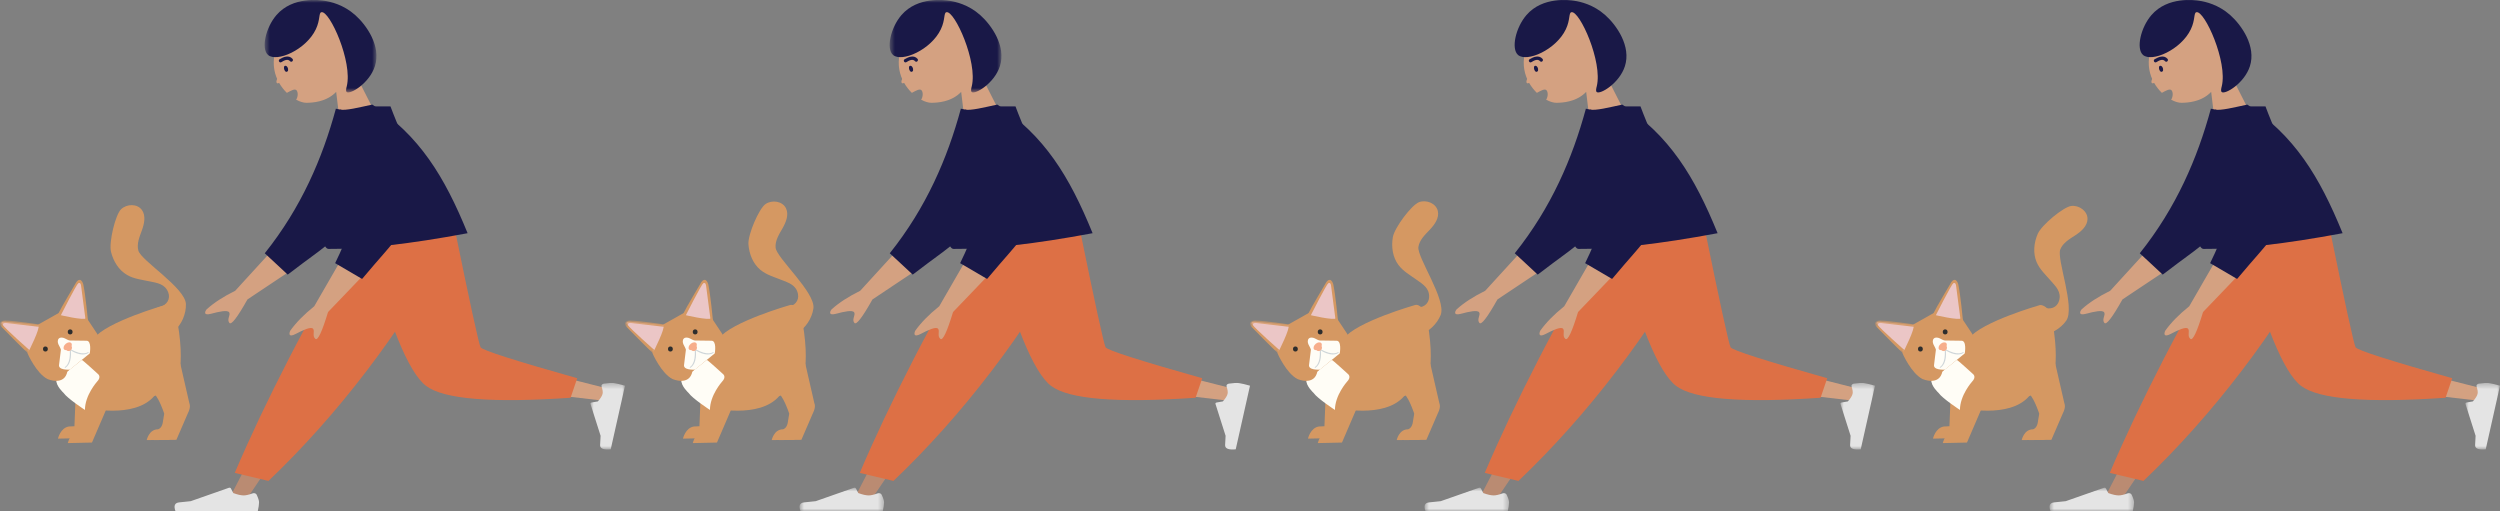 <?xml version="1.0" encoding="UTF-8"?>
<svg width="440px" height="90px" viewBox="0 0 440 90" version="1.1" xmlns="http://www.w3.org/2000/svg" xmlns:xlink="http://www.w3.org/1999/xlink">
    <rect x="0" y="0" width="440" height="90" fill="#808080" stroke="none"/>
    <!-- Generator: Sketch 52.6 (67491) - http://www.bohemiancoding.com/sketch -->
    <title>a1-walkcat</title>
    <desc>Created with Sketch.</desc>
    <defs>
        <polygon id="path-1" points="0.914 0.401 7 0.401 7 12.11 0.914 12.11"></polygon>
        <polygon id="path-3" points="0.578 0 20.258 0 20.258 16.27 0.578 16.27"></polygon>
        <polygon id="path-5" points="0 0.405 7.222 0.405 7.222 6.2 0 6.2"></polygon>
        <polygon id="path-7" points="0.721 0.832 15.594 0.832 15.594 5 0.721 5"></polygon>
        <polygon id="path-9" points="0.578 0 20.258 0 20.258 16.27 0.578 16.27"></polygon>
        <polygon id="path-11" points="0 0.405 7.222 0.405 7.222 6.2 0 6.2"></polygon>
        <polygon id="path-13" points="0.721 0.832 15.594 0.832 15.594 5 0.721 5"></polygon>
        <polygon id="path-15" points="0.915 0.401 7 0.401 7 12.11 0.915 12.11"></polygon>
        <polygon id="path-17" points="0 0.405 7.223 0.405 7.223 6.2 0 6.2"></polygon>
        <polygon id="path-19" points="0.721 0.832 15.594 0.832 15.594 5 0.721 5"></polygon>
        <polygon id="path-21" points="0.915 0.401 7 0.401 7 12.11 0.915 12.11"></polygon>
        <polygon id="path-23" points="0 0.405 7.223 0.405 7.223 6.2 0 6.2"></polygon>
    </defs>
    <g id="a1-walkcat" stroke="none" stroke-width="1" fill="none" fill-rule="evenodd">
        <g id="Group-72">
            <path d="M62.047,12.042 C63.051,9.912 63.478,7.52 62.679,5.184 C60.379,-1.549 52.488,3.057 49.608,6.346 C46.959,10.766 48.424,14.342 50.489,16.343 C51.328,15.886 51.92,15.551 52.213,15.92 C52.447,16.214 52.493,16.975 52.122,17.551 C52.787,17.907 53.425,18.097 53.929,18.092 C54.944,18.082 57.441,17.979 59.166,16.172 L60.323,25.739 L67.953,23.678 L62.047,12.042 Z" id="Fill-1" fill="#D4A181"></path>
            <polygon id="Fill-3" fill="#BA8B72" points="64.141 41.804 40.205 88.033 43.282 88.033 57.568 66.855 76.621 41.804"></polygon>
            <path d="M45.149,87.03 C45.031,86.827 44.727,86.738 44.469,86.831 C43.798,87.073 43.273,87.194 42.892,87.194 C42.423,87.194 41.814,87.056 41.064,86.781 L40.632,85.957 C40.631,85.955 40.63,85.954 40.629,85.952 C40.572,85.85 40.42,85.804 40.291,85.849 L33.568,88.207 C33.033,88.269 32.36,88.34 31.55,88.418 C30.741,88.496 30.524,89.023 30.899,90 L45.363,90 C45.516,89.302 45.593,88.771 45.593,88.408 C45.593,88.109 45.45,87.659 45.164,87.056 C45.159,87.048 45.155,87.039 45.149,87.03" id="Fill-5" fill="#E4E4E4"></path>
            <path d="M64.476,65.343 C69.871,58.285 74.975,50.44 79.79,41.804 L63.031,41.804 C58.7,48.63 54.648,55.714 50.874,63.053 C47.102,70.394 43.915,77.118 41.316,83.231 L47.249,84.642 C53.339,78.832 59.081,72.4 64.476,65.343" id="Fill-7" fill="#DD7045"></path>
            <path d="M65.34,41.804 C68.225,50.226 75.674,63.931 77.166,65.666 C78.16,66.823 87.897,68.45 106.373,70.545 L107.038,68.411 C91.544,64.503 83.688,62.433 83.469,62.201 C83.142,61.854 79.673,50.607 77.875,41.804 L65.34,41.804 Z" id="Fill-9" fill="#D4A181"></path>
            <path d="M84.582,61.12 C84.283,60.601 82.592,52.793 80.066,40.434 L64.365,41.805 C68.352,56.896 71.902,65.607 75.018,67.938 C78.133,70.268 86.601,70.958 100.421,70.005 L101.591,66.568 C90.55,63.455 84.88,61.639 84.582,61.12" id="Fill-11" fill="#DD7045"></path>
            <g id="Group-15" transform="translate(103, 67)">
                <mask id="mask-2" fill="white">
                    <use xlink:href="#path-1"></use>
                </mask>
                <g id="Clip-14"></g>
                <path d="M3.243,0.53 C2.969,0.586 2.805,0.806 2.877,1.021 C3.062,1.584 3.123,2.011 3.056,2.306 C2.975,2.67 2.697,3.117 2.222,3.65 L1.115,3.842 C1.113,3.842 1.111,3.843 1.108,3.843 C0.971,3.87 0.888,3.979 0.922,4.088 L2.706,9.703 C2.691,10.129 2.663,10.662 2.62,11.302 C2.577,11.943 3.199,12.203 4.488,12.081 C6.069,5.029 6.907,1.296 7,0.881 C6.153,0.639 5.502,0.488 5.047,0.425 C4.672,0.373 4.083,0.406 3.279,0.523 C3.266,0.525 3.255,0.527 3.243,0.53" id="Fill-13" fill="#E4E4E4" mask="url(#mask-2)"></path>
            </g>
            <path d="M50.886,47.809 L43.55,52.702 C41.776,55.865 40.717,57.242 40.375,56.833 C39.863,56.221 40.622,55.455 40.34,54.982 C40.058,54.51 38.563,54.841 37.157,55.218 C35.752,55.595 36.056,54.856 36.344,54.465 C37.645,53.287 39.327,52.191 41.392,51.179 L48.349,43.566 L50.886,47.809 Z" id="Fill-16" fill="#D4A181"></path>
            <path d="M46.599,44.577 C52.993,36.573 56.742,27.892 59.115,19.127 L61.989,19.782 C62.383,22.834 64.2,31.086 63.394,33.763 C60.992,41.738 58.377,42.341 50.639,48.331" id="Fill-18" fill="#191847"></path>
            <path d="M65.524,18.406 C63.144,18.911 60.871,19.501 59.803,19.284 C61.46,25.302 59.664,31.901 56.722,41.167 C56.534,41.762 57.061,43.803 57.824,43.81 C63.976,43.868 72.134,42.945 82.298,41.045 C78.183,30.946 73.795,23.866 65.524,18.406" id="Fill-20" fill="#191847"></path>
            <g id="Group-24" transform="translate(46, 0)">
                <mask id="mask-4" fill="white">
                    <use xlink:href="#path-3"></use>
                </mask>
                <g id="Clip-23"></g>
                <path d="M10.575,2.143 C12.022,1.846 16.098,10.906 15.027,15.197 C14.961,15.462 14.798,16.019 15.027,16.201 C15.628,16.674 19.002,14.661 19.974,11.682 C21.129,8.145 18.513,4.422 16.512,2.646 C14.436,0.803 12.167,0.294 11.07,0.135 C10.299,0.024 5.526,-0.67 2.661,2.646 C0.745,4.861 -0.078,8.588 1.177,9.674 C2.715,11.005 7.857,8.778 9.586,5.156 C10.404,3.441 10.058,2.249 10.575,2.143" id="Fill-22" fill="#191847" mask="url(#mask-4)"></path>
            </g>
            <path d="M63.857,48.531 L57.737,54.917 C56.678,58.394 55.938,59.971 55.517,59.648 C54.886,59.163 55.464,58.247 55.088,57.848 C54.712,57.449 53.324,58.1 52.032,58.777 C50.74,59.454 50.878,58.665 51.077,58.219 C52.095,56.784 53.505,55.345 55.305,53.904 L60.476,44.945 L63.857,48.531 Z" id="Fill-25" fill="#D4A181"></path>
            <path d="M58.984,46.315 C63.521,37.098 65.332,27.8 65.783,18.721 L68.727,18.73 C69.762,21.623 73.294,29.282 73.077,32.072 C72.43,40.386 70.006,41.548 63.727,49.094" id="Fill-27" fill="#191847"></path>
            <path d="M49.984,11.839 C49.966,12.094 50.021,12.299 50.174,12.506 C50.35,12.744 50.67,12.652 50.706,12.36 C50.73,12.159 50.69,12.014 50.598,11.838 C50.426,11.509 50.009,11.469 49.984,11.839" id="Fill-29" fill="#191847"></path>
            <path d="M49.587,13.344 C49.763,13.46 49.72,13.844 49.49,14.2 C49.261,14.557 48.933,14.752 48.757,14.636 C48.581,14.521 48.624,14.136 48.853,13.78 C49.082,13.422 49.41,13.227 49.587,13.344" id="Fill-31" fill="#D4A181"></path>
            <path d="M17.028,71.127 L14.457,77.106 L10.202,77.201 C10.202,77.201 10.623,75.303 12.119,75.065 L13.1,75.019 L13.288,70.32 C13.288,70.32 16.374,69.514 17.028,71.127" id="Fill-33" fill="#D59862"></path>
            <path d="M30.985,67.609 L32.037,71.003 C32.037,71.003 32.365,71.572 31.756,72.758 L29.746,77.408 L25.819,77.456 C25.819,77.456 26.216,75.557 27.805,75.557 C27.805,75.557 28.39,75.463 28.624,74.513 L28.905,72.805 C28.905,72.805 27.736,69.247 26.8,69.152 C26.8,69.152 29.045,66.067 30.985,67.609" id="Fill-35" fill="#D59862"></path>
            <path d="M29.015,53.695 C29.015,53.695 18.712,56.631 16.537,59.549 C16.537,59.549 15.906,59.762 15.556,59.62 L9.296,66.046 C9.296,66.046 11.698,70.795 15.204,71.792 C15.204,71.792 23.62,73.784 27.128,69.727 L30.704,68.09 C30.704,68.09 33.066,65.335 30.915,54.993 C30.915,54.993 29.646,52.841 29.015,53.695" id="Fill-37" fill="#D59862"></path>
            <path d="M31.738,64.027 L33.335,71.003 C33.335,71.003 33.662,71.572 33.054,72.758 L31.044,77.408 L27.116,77.456 C27.116,77.456 27.513,75.557 29.103,75.557 C29.103,75.557 29.688,75.463 29.922,74.513 L30.202,72.805 C30.202,72.805 29.033,69.247 28.098,69.152 C28.098,69.152 29.798,62.484 31.738,64.027" id="Fill-39" fill="#D59862"></path>
            <path d="M18.759,71.91 L16.187,77.889 L11.932,77.984 C11.932,77.984 12.353,76.086 13.849,75.848 L14.831,75.802 L15.018,71.103 C15.018,71.103 18.104,70.297 18.759,71.91" id="Fill-41" fill="#D59862"></path>
            <path d="M14.396,63.346 C14.473,63.284 17.237,65.822 17.237,65.822 C17.237,65.822 17.939,66.306 17.054,67.204 C17.054,67.204 14.949,69.566 14.949,72.149 C14.949,72.149 11.856,70.13 11.201,69.165 C11.201,69.165 9.815,67.9 9.93,66.913 C9.93,66.913 13.647,63.947 14.396,63.346" id="Fill-43" fill="#FFFDF6"></path>
            <path d="M25.813,58.563 C26.568,57.393 26.792,54.304 27.947,54.065 C29.42,53.759 30.04,52.572 29.61,51.459 C29.032,49.961 27.684,49.804 26.336,49.521 C24.989,49.238 23.576,49.089 22.377,48.402 C20.908,47.56 19.943,45.982 19.538,44.319 C19.132,42.656 20.307,37.78 21.314,36.822 C22.321,35.865 24.16,35.823 24.973,36.954 C25.693,37.954 25.404,39.352 24.981,40.514 C24.558,41.675 24.024,42.913 24.351,44.106 C24.836,45.877 32.611,50.655 32.719,53.506 C32.784,55.208 31.945,57.257 30.584,58.253 C29.224,59.25 27.383,59.162 25.813,58.563" id="Fill-45" fill="#D59862"></path>
            <path d="M11.027,54.701 L6.486,57.255 C6.486,57.255 4.276,59.627 4.865,62.229 C4.865,62.229 6.388,65.717 8.373,66.718 C8.373,66.718 11.348,68.013 11.867,65.348 L14.835,62.739 C14.835,62.739 18.032,61.541 17.152,58.821 L14.994,55.579 C14.994,55.579 11.958,53.752 11.027,54.701" id="Fill-47" fill="#D59862"></path>
            <path d="M15.268,56.003 C15.331,55.935 14.48,50.412 14.48,50.412 C14.48,50.412 14.422,49.436 14.043,49.494 C14.043,49.494 13.344,50.146 13.168,50.471 L10.428,55.411 C10.428,55.411 14.831,56.477 15.268,56.003" id="Fill-49" fill="#EBC6C6"></path>
            <path d="M15.465,56.291 C15.465,56.291 15.028,51.721 14.655,50.034 C14.655,50.034 14.263,48.562 13.432,49.657 C13.432,49.657 10.633,54.361 10.283,55.16 L10.576,55.741 C10.576,55.741 13.432,50.079 13.781,49.856 C13.781,49.856 14.146,49.583 14.263,50.234 C14.302,50.452 15.006,55.914 15.006,55.914 C15.006,55.914 14.941,56.912 15.465,56.291" id="Fill-51" fill="#D59862"></path>
            <path d="M6.768,57.254 C6.718,57.175 1.233,56.669 1.233,56.669 C1.233,56.669 0.286,56.489 0.25,56.877 C0.25,56.877 0.703,57.724 0.971,57.975 L5.027,61.873 C5.027,61.873 7.115,57.799 6.768,57.254" id="Fill-53" fill="#EBC6C6"></path>
            <g id="Group-57" transform="translate(0, 56)">
                <mask id="mask-6" fill="white">
                    <use xlink:href="#path-5"></use>
                </mask>
                <g id="Clip-56"></g>
                <path d="M7.093,1.13 C7.093,1.13 2.618,0.449 0.916,0.405 C0.916,0.405 -0.587,0.435 0.258,1.519 C0.258,1.519 4.305,5.662 4.983,6.2 L5.368,5.791 C5.368,5.791 0.66,1.621 0.533,1.223 C0.533,1.223 0.361,0.798 1.011,0.841 C1.23,0.856 6.62,1.49 6.62,1.49 C6.62,1.49 7.559,1.798 7.093,1.13" id="Fill-55" fill="#D59862" mask="url(#mask-6)"></path>
            </g>
            <path d="M10.365,59.572 C10.638,59.317 11.077,59.399 11.413,59.56 C11.7,59.697 11.982,59.883 12.29,59.929 C13.15,59.928 15.18,59.967 15.18,59.967 C16.172,59.908 15.826,62.051 15.798,62.198 L14.002,63.66 L12.311,65.055 C12.163,65.064 10.205,65.178 10.398,64.19 C10.398,64.19 10.594,62.508 10.719,61.549 C10.633,61.206 10.412,60.914 10.274,60.588 C10.134,60.254 10.102,59.818 10.365,59.572" id="Fill-58" fill="#FFFDF6"></path>
            <path d="M12.363,61.608 C12.363,61.608 14.324,62.999 15.639,62.064 L15.508,61.958 C15.508,61.958 14.639,62.732 12.43,61.451 L12.363,61.608 Z" id="Fill-60" fill="#CED5D8"></path>
            <path d="M12.449,61.581 C12.449,61.581 12.835,63.977 11.434,64.775 L11.396,64.608 C11.396,64.608 12.461,64.15 12.281,61.574 L12.449,61.581 Z" id="Fill-62" fill="#CED5D8"></path>
            <path d="M11.274,61.485 C11.08,61.25 11.208,60.816 11.561,60.515 C11.914,60.214 12.358,60.162 12.552,60.397 C12.659,60.527 12.666,60.716 12.593,60.911 C12.736,61.138 12.682,61.455 12.456,61.648 C12.216,61.851 11.878,61.839 11.685,61.628 C11.516,61.642 11.367,61.597 11.274,61.485" id="Fill-64" fill="#F7AE8B"></path>
            <path d="M12.771,58.447 L12.771,58.385 C12.771,57.834 11.926,57.833 11.926,58.385 L11.926,58.447 C11.926,58.999 12.771,59 12.771,58.447" id="Fill-66" fill="#2D2D2D"></path>
            <path d="M8.414,61.456 L8.414,61.394 C8.414,60.843 7.569,60.842 7.569,61.394 L7.569,61.456 C7.569,62.008 8.414,62.009 8.414,61.456" id="Fill-68" fill="#2D2D2D"></path>
            <path d="M49.517,10.94 C49.972,10.665 50.618,10.278 51.059,10.777 C51.316,11.064 51.736,10.641 51.481,10.355 C50.84,9.632 49.91,10.005 49.215,10.425 C48.888,10.624 49.187,11.14 49.517,10.94" id="Fill-70" fill="#191847"></path>
        </g>
        <g id="Group-72" transform="translate(110, 0)">
            <path d="M62.047,12.042 C63.051,9.912 63.478,7.52 62.679,5.183 C60.379,-1.549 52.488,3.057 49.608,6.346 C46.959,10.765 48.424,14.342 50.489,16.343 C51.328,15.885 51.92,15.551 52.213,15.919 C52.447,16.214 52.493,16.975 52.122,17.55 C52.787,17.907 53.425,18.097 53.929,18.092 C54.944,18.082 57.441,17.979 59.167,16.172 L60.324,25.739 L67.953,23.678 L62.047,12.042 Z" id="Fill-1" fill="#D4A181"></path>
            <polygon id="Fill-3" fill="#BA8B72" points="64.14 41.805 40.205 88.034 43.282 88.034 57.568 66.856 76.621 41.805"></polygon>
            <g id="Group-7" transform="translate(30, 85)">
                <mask id="mask-8" fill="white">
                    <use xlink:href="#path-7"></use>
                </mask>
                <g id="Clip-6"></g>
                <path d="M15.149,2.029 C15.032,1.827 14.727,1.738 14.469,1.831 C13.798,2.073 13.273,2.194 12.892,2.194 C12.423,2.194 11.814,2.056 11.064,1.781 L10.632,0.957 C10.631,0.955 10.63,0.953 10.629,0.952 C10.572,0.849 10.42,0.804 10.291,0.849 L3.569,3.206 C3.033,3.269 2.36,3.34 1.55,3.417 C0.741,3.495 0.524,4.022 0.9,5 L15.363,5 C15.517,4.302 15.594,3.771 15.594,3.408 C15.594,3.109 15.451,2.658 15.164,2.056 C15.159,2.047 15.155,2.038 15.149,2.029" id="Fill-5" fill="#E4E4E4" mask="url(#mask-8)"></path>
            </g>
            <path d="M64.476,65.343 C69.871,58.285 74.975,50.44 79.79,41.805 L63.031,41.805 C58.7,48.631 54.648,55.714 50.874,63.054 C47.102,70.394 43.915,77.119 41.316,83.232 L47.249,84.643 C53.339,78.833 59.081,72.4 64.476,65.343" id="Fill-8" fill="#DD7045"></path>
            <path d="M65.34,41.805 C68.225,50.227 75.674,63.932 77.166,65.666 C78.16,66.824 87.897,68.45 106.373,70.546 L107.038,68.412 C91.544,64.503 83.688,62.433 83.469,62.201 C83.142,61.855 79.673,50.608 77.875,41.805 L65.34,41.805 Z" id="Fill-10" fill="#D4A181"></path>
            <path d="M84.582,61.12 C84.284,60.601 82.592,52.793 80.066,40.434 L64.365,41.805 C68.352,56.896 71.902,65.607 75.018,67.938 C78.134,70.268 86.601,70.957 100.421,70.004 L101.592,66.567 C90.55,63.455 84.881,61.639 84.582,61.12" id="Fill-12" fill="#DD7045"></path>
            <path d="M106.243,67.529 C105.97,67.586 105.805,67.805 105.877,68.021 C106.063,68.583 106.123,69.011 106.056,69.306 C105.975,69.669 105.697,70.117 105.222,70.65 L104.116,70.842 C104.113,70.842 104.111,70.842 104.108,70.842 C103.972,70.87 103.888,70.979 103.922,71.087 L105.706,76.703 C105.691,77.128 105.663,77.661 105.62,78.301 C105.577,78.942 106.2,79.202 107.488,79.081 C109.07,72.029 109.907,68.296 110,67.88 C109.153,67.639 108.502,67.488 108.047,67.425 C107.672,67.373 107.083,67.405 106.279,67.523 C106.267,67.525 106.255,67.527 106.243,67.529" id="Fill-14" fill="#E4E4E4"></path>
            <path d="M50.886,47.809 L43.55,52.703 C41.776,55.866 40.717,57.243 40.374,56.834 C39.862,56.222 40.621,55.455 40.34,54.983 C40.057,54.51 38.563,54.841 37.157,55.219 C35.752,55.596 36.056,54.857 36.343,54.465 C37.645,53.287 39.327,52.192 41.392,51.18 L48.349,43.567 L50.886,47.809 Z" id="Fill-16" fill="#D4A181"></path>
            <path d="M46.599,44.577 C52.993,36.573 56.742,27.892 59.115,19.127 L61.989,19.782 C62.382,22.833 64.2,31.086 63.393,33.763 C60.991,41.738 58.377,42.341 50.639,48.331" id="Fill-18" fill="#191847"></path>
            <path d="M65.524,18.406 C63.144,18.911 60.871,19.501 59.803,19.284 C61.46,25.302 59.664,31.9 56.722,41.167 C56.534,41.762 57.061,43.802 57.824,43.81 C63.976,43.867 72.134,42.945 82.298,41.044 C78.183,30.946 73.795,23.866 65.524,18.406" id="Fill-20" fill="#191847"></path>
            <g id="Group-24" transform="translate(46, 0)">
                <mask id="mask-10" fill="white">
                    <use xlink:href="#path-9"></use>
                </mask>
                <g id="Clip-23"></g>
                <path d="M10.575,2.144 C12.022,1.846 16.098,10.907 15.027,15.197 C14.961,15.462 14.798,16.02 15.027,16.202 C15.628,16.675 19.002,14.662 19.974,11.683 C21.129,8.146 18.513,4.423 16.512,2.646 C14.436,0.804 12.167,0.295 11.07,0.136 C10.299,0.024 5.526,-0.669 2.661,2.646 C0.746,4.862 -0.078,8.589 1.177,9.674 C2.715,11.006 7.857,8.778 9.586,5.157 C10.405,3.441 10.058,2.25 10.575,2.144" id="Fill-22" fill="#191847" mask="url(#mask-10)"></path>
            </g>
            <path d="M63.857,48.53 L57.737,54.917 C56.678,58.394 55.938,59.971 55.517,59.648 C54.886,59.162 55.464,58.247 55.088,57.847 C54.712,57.449 53.324,58.099 52.032,58.776 C50.74,59.453 50.878,58.665 51.077,58.219 C52.096,56.783 53.505,55.344 55.305,53.904 L60.476,44.945 L63.857,48.53 Z" id="Fill-25" fill="#D4A181"></path>
            <path d="M58.984,46.316 C63.521,37.099 65.333,27.799 65.783,18.721 L68.728,18.73 C69.762,21.623 73.295,29.282 73.077,32.072 C72.43,40.386 70.007,41.547 63.728,49.093" id="Fill-27" fill="#191847"></path>
            <path d="M49.984,11.839 C49.966,12.094 50.021,12.299 50.174,12.506 C50.35,12.744 50.67,12.652 50.706,12.36 C50.73,12.159 50.69,12.014 50.598,11.838 C50.426,11.509 50.01,11.469 49.984,11.839" id="Fill-29" fill="#191847"></path>
            <path d="M49.587,13.344 C49.763,13.46 49.72,13.844 49.49,14.2 C49.261,14.558 48.933,14.753 48.757,14.637 C48.581,14.521 48.624,14.137 48.854,13.78 C49.082,13.422 49.411,13.228 49.587,13.344" id="Fill-31" fill="#D4A181"></path>
            <path d="M17.028,71.127 L14.457,77.106 L10.202,77.201 C10.202,77.201 10.623,75.303 12.119,75.065 L13.1,75.018 L13.288,70.32 C13.288,70.32 16.374,69.514 17.028,71.127" id="Fill-33" fill="#D59862"></path>
            <path d="M30.985,67.609 L32.038,71.002 C32.038,71.002 32.365,71.571 31.756,72.757 L29.747,77.408 L25.819,77.456 C25.819,77.456 26.216,75.557 27.806,75.557 C27.806,75.557 28.39,75.463 28.624,74.513 L28.905,72.805 C28.905,72.805 27.736,69.246 26.8,69.151 C26.8,69.151 29.045,66.067 30.985,67.609" id="Fill-35" fill="#D59862"></path>
            <path d="M29.015,53.695 C29.015,53.695 18.711,56.63 16.537,59.549 C16.537,59.549 15.906,59.761 15.555,59.62 L9.296,66.046 C9.296,66.046 11.698,70.795 15.204,71.791 C15.204,71.791 23.62,73.784 27.127,69.727 L30.704,68.09 C30.704,68.09 33.066,65.335 30.914,54.993 C30.914,54.993 29.953,53.401 29.015,53.695" id="Fill-37" fill="#D59862"></path>
            <path d="M31.738,64.026 L33.335,71.002 C33.335,71.002 33.662,71.571 33.054,72.757 L31.044,77.408 L27.116,77.456 C27.116,77.456 27.513,75.557 29.103,75.557 C29.103,75.557 29.688,75.463 29.922,74.513 L30.202,72.805 C30.202,72.805 29.033,69.246 28.098,69.151 C28.098,69.151 29.798,62.484 31.738,64.026" id="Fill-39" fill="#D59862"></path>
            <path d="M18.759,71.91 L16.186,77.889 L11.932,77.983 C11.932,77.983 12.352,76.086 13.85,75.848 L14.831,75.801 L15.018,71.103 C15.018,71.103 18.105,70.297 18.759,71.91" id="Fill-41" fill="#D59862"></path>
            <path d="M14.396,63.346 C14.474,63.284 17.237,65.823 17.237,65.823 C17.237,65.823 17.939,66.307 17.054,67.205 C17.054,67.205 14.949,69.567 14.949,72.149 C14.949,72.149 11.856,70.131 11.201,69.166 C11.201,69.166 9.816,67.901 9.93,66.914 C9.93,66.914 13.647,63.947 14.396,63.346" id="Fill-43" fill="#FFFDF6"></path>
            <path d="M25.497,58.092 C26.439,57.067 27.184,54.06 28.362,54.02 C29.866,53.968 30.678,52.904 30.443,51.735 C30.127,50.159 28.825,49.777 27.545,49.269 C26.265,48.762 24.897,48.375 23.833,47.495 C22.526,46.417 21.844,44.697 21.726,42.99 C21.608,41.282 23.593,36.676 24.747,35.903 C25.901,35.13 27.72,35.401 28.331,36.653 C28.87,37.76 28.349,39.089 27.735,40.162 C27.122,41.236 26.386,42.364 26.506,43.596 C26.684,45.424 33.537,51.45 33.16,54.279 C32.935,55.966 31.762,57.844 30.252,58.596 C28.743,59.347 26.943,58.947 25.497,58.092" id="Fill-45" fill="#D59862"></path>
            <path d="M11.028,54.7 L6.486,57.255 C6.486,57.255 4.276,59.627 4.865,62.228 C4.865,62.228 6.388,65.716 8.373,66.718 C8.373,66.718 11.348,68.013 11.868,65.348 L14.835,62.738 C14.835,62.738 18.033,61.541 17.152,58.821 L14.994,55.579 C14.994,55.579 11.959,53.752 11.028,54.7" id="Fill-47" fill="#D59862"></path>
            <path d="M15.267,56.003 C15.33,55.935 14.48,50.411 14.48,50.411 C14.48,50.411 14.422,49.436 14.043,49.494 C14.043,49.494 13.343,50.146 13.168,50.471 L10.428,55.411 C10.428,55.411 14.83,56.476 15.267,56.003" id="Fill-49" fill="#EBC6C6"></path>
            <path d="M15.465,56.291 C15.465,56.291 15.028,51.721 14.656,50.034 C14.656,50.034 14.263,48.562 13.432,49.657 C13.432,49.657 10.633,54.36 10.283,55.159 L10.576,55.74 C10.576,55.74 13.432,50.078 13.781,49.856 C13.781,49.856 14.146,49.583 14.263,50.233 C14.302,50.452 15.006,55.914 15.006,55.914 C15.006,55.914 14.941,56.912 15.465,56.291" id="Fill-51" fill="#D59862"></path>
            <path d="M6.769,57.253 C6.719,57.175 1.233,56.669 1.233,56.669 C1.233,56.669 0.286,56.489 0.25,56.876 C0.25,56.876 0.703,57.724 0.971,57.975 L5.027,61.873 C5.027,61.873 7.115,57.799 6.769,57.253" id="Fill-53" fill="#EBC6C6"></path>
            <g id="Group-57" transform="translate(0, 56)">
                <mask id="mask-12" fill="white">
                    <use xlink:href="#path-11"></use>
                </mask>
                <g id="Clip-56"></g>
                <path d="M7.093,1.13 C7.093,1.13 2.618,0.449 0.915,0.405 C0.915,0.405 -0.588,0.435 0.258,1.519 C0.258,1.519 4.304,5.661 4.984,6.2 L5.369,5.791 C5.369,5.791 0.659,1.621 0.532,1.223 C0.532,1.223 0.36,0.798 1.01,0.841 C1.23,0.856 6.62,1.49 6.62,1.49 C6.62,1.49 7.559,1.797 7.093,1.13" id="Fill-55" fill="#D59862" mask="url(#mask-12)"></path>
            </g>
            <path d="M10.365,59.572 C10.638,59.316 11.077,59.399 11.413,59.56 C11.7,59.697 11.982,59.883 12.29,59.928 C13.15,59.928 15.18,59.967 15.18,59.967 C16.172,59.907 15.827,62.05 15.798,62.198 L14.002,63.659 L12.311,65.054 C12.163,65.064 10.205,65.178 10.398,64.19 C10.398,64.19 10.594,62.507 10.719,61.548 C10.633,61.205 10.413,60.913 10.275,60.588 C10.134,60.254 10.102,59.817 10.365,59.572" id="Fill-58" fill="#FFFDF6"></path>
            <path d="M12.364,61.608 C12.364,61.608 14.324,62.999 15.639,62.065 L15.508,61.959 C15.508,61.959 14.64,62.733 12.43,61.45 L12.364,61.608 Z" id="Fill-60" fill="#CED5D8"></path>
            <path d="M12.45,61.581 C12.45,61.581 12.835,63.977 11.434,64.774 L11.397,64.608 C11.397,64.608 12.461,64.15 12.281,61.574 L12.45,61.581 Z" id="Fill-62" fill="#CED5D8"></path>
            <path d="M11.274,61.485 C11.08,61.25 11.209,60.815 11.561,60.515 C11.914,60.214 12.358,60.162 12.552,60.397 C12.659,60.526 12.666,60.715 12.593,60.91 C12.736,61.137 12.682,61.454 12.456,61.647 C12.216,61.85 11.878,61.839 11.686,61.628 C11.517,61.642 11.367,61.597 11.274,61.485" id="Fill-64" fill="#F7AE8B"></path>
            <path d="M12.771,58.447 L12.771,58.385 C12.771,57.833 11.926,57.832 11.926,58.385 L11.926,58.447 C11.926,58.999 12.771,59 12.771,58.447" id="Fill-66" fill="#2D2D2D"></path>
            <path d="M8.414,61.456 L8.414,61.394 C8.414,60.843 7.569,60.842 7.569,61.394 L7.569,61.456 C7.569,62.008 8.414,62.009 8.414,61.456" id="Fill-68" fill="#2D2D2D"></path>
            <path d="M49.516,10.941 C49.972,10.665 50.618,10.278 51.059,10.777 C51.315,11.065 51.735,10.642 51.481,10.354 C50.841,9.633 49.91,10.005 49.215,10.425 C48.887,10.624 49.186,11.139 49.516,10.941" id="Fill-70" fill="#191847"></path>
        </g>
        <g id="Group-72" transform="translate(330, 0)">
            <path d="M62.046,12.042 C63.05,9.912 63.478,7.52 62.679,5.183 C60.379,-1.549 52.488,3.057 49.607,6.346 C46.959,10.765 48.424,14.342 50.489,16.342 C51.328,15.885 51.92,15.551 52.213,15.919 C52.447,16.213 52.493,16.974 52.122,17.55 C52.787,17.906 53.424,18.097 53.929,18.092 C54.943,18.082 57.441,17.979 59.166,16.172 L60.323,25.739 L67.953,23.678 L62.046,12.042 Z" id="Fill-1" fill="#D4A181"></path>
            <polygon id="Fill-3" fill="#BA8B72" points="64.141 41.805 40.205 88.034 43.283 88.034 57.568 66.856 76.622 41.805"></polygon>
            <g id="Group-7" transform="translate(30, 85)">
                <mask id="mask-14" fill="white">
                    <use xlink:href="#path-13"></use>
                </mask>
                <g id="Clip-6"></g>
                <path d="M15.149,2.03 C15.031,1.827 14.727,1.738 14.47,1.831 C13.799,2.074 13.273,2.193 12.892,2.193 C12.422,2.193 11.815,2.057 11.065,1.782 L10.633,0.958 L10.63,0.952 C10.572,0.85 10.421,0.803 10.291,0.85 L3.568,3.207 C3.034,3.268 2.361,3.34 1.55,3.417 C0.741,3.495 0.523,4.022 0.899,5 L15.364,5 C15.517,4.301 15.594,3.772 15.594,3.409 C15.594,3.108 15.45,2.659 15.165,2.055 L15.149,2.03 Z" id="Fill-5" fill="#E4E4E4" mask="url(#mask-14)"></path>
            </g>
            <path d="M64.476,65.343 C69.871,58.285 74.976,50.44 79.791,41.805 L63.032,41.805 C58.701,48.631 54.649,55.714 50.875,63.054 C47.102,70.394 43.916,77.119 41.316,83.231 L47.25,84.643 C53.34,78.833 59.082,72.4 64.476,65.343" id="Fill-8" fill="#DD7045"></path>
            <path d="M65.339,41.805 C68.225,50.227 75.674,63.932 77.166,65.666 C78.16,66.824 87.896,68.45 106.373,70.546 L107.037,68.412 C91.543,64.503 83.687,62.433 83.469,62.201 C83.142,61.855 79.673,50.608 77.874,41.805 L65.339,41.805 Z" id="Fill-10" fill="#D4A181"></path>
            <path d="M84.582,61.12 C84.283,60.6 82.592,52.793 80.066,40.434 L64.365,41.805 C68.352,56.896 71.902,65.607 75.018,67.937 C78.133,70.268 86.601,70.957 100.42,70.004 L101.591,66.567 C90.55,63.454 84.88,61.639 84.582,61.12" id="Fill-12" fill="#DD7045"></path>
            <g id="Group-16" transform="translate(103, 67)">
                <mask id="mask-16" fill="white">
                    <use xlink:href="#path-15"></use>
                </mask>
                <g id="Clip-15"></g>
                <path d="M3.243,0.529 C2.969,0.587 2.805,0.805 2.876,1.022 C3.062,1.583 3.123,2.011 3.056,2.307 C2.975,2.67 2.697,3.118 2.222,3.65 L1.115,3.842 C1.113,3.842 1.11,3.842 1.108,3.842 C0.971,3.87 0.888,3.979 0.922,4.088 L2.706,9.703 C2.691,10.129 2.663,10.662 2.619,11.302 C2.576,11.943 3.199,12.203 4.488,12.082 C6.069,5.029 6.907,1.296 7,0.88 C6.153,0.639 5.502,0.487 5.047,0.425 C4.672,0.373 4.083,0.406 3.278,0.523 C3.266,0.524 3.255,0.527 3.243,0.529" id="Fill-14" fill="#E4E4E4" mask="url(#mask-16)"></path>
            </g>
            <path d="M50.885,47.809 L43.55,52.702 C41.776,55.865 40.717,57.243 40.375,56.834 C39.863,56.221 40.622,55.455 40.34,54.983 C40.058,54.51 38.563,54.841 37.157,55.219 C35.752,55.596 36.056,54.856 36.344,54.465 C37.645,53.287 39.327,52.192 41.392,51.18 L48.349,43.567 L50.885,47.809 Z" id="Fill-17" fill="#D4A181"></path>
            <path d="M46.6,44.577 C52.993,36.573 56.742,27.892 59.116,19.127 L61.989,19.782 C62.383,22.833 64.2,31.086 63.394,33.763 C60.992,41.738 58.377,42.341 50.639,48.331" id="Fill-19" fill="#191847"></path>
            <path d="M65.523,18.407 C63.144,18.912 60.871,19.5 59.803,19.284 C61.459,25.302 59.664,31.901 56.722,41.167 C56.533,41.761 57.062,43.803 57.825,43.81 C63.977,43.867 72.135,42.946 82.297,41.044 C78.183,30.947 73.794,23.866 65.523,18.407" id="Fill-21" fill="#191847"></path>
            <path d="M56.575,2.144 C58.022,1.846 62.098,10.907 61.027,15.197 C60.961,15.462 60.798,16.02 61.027,16.201 C61.627,16.675 65.001,14.662 65.973,11.683 C67.129,8.145 64.512,4.423 62.512,2.646 C60.435,0.804 58.167,0.295 57.07,0.136 C56.299,0.024 51.526,-0.669 48.66,2.646 C46.745,4.862 45.922,8.589 47.177,9.674 C48.715,11.006 53.857,8.778 55.586,5.157 C56.404,3.441 56.058,2.25 56.575,2.144" id="Fill-23" fill="#191847"></path>
            <path d="M63.856,48.531 L57.737,54.917 C56.678,58.395 55.938,59.971 55.517,59.648 C54.886,59.163 55.465,58.248 55.089,57.847 C54.712,57.45 53.324,58.099 52.032,58.776 C50.74,59.453 50.879,58.664 51.078,58.219 C52.096,56.783 53.505,55.344 55.306,53.904 L60.477,44.944 L63.856,48.531 Z" id="Fill-25" fill="#D4A181"></path>
            <path d="M58.983,46.316 C63.522,37.098 65.332,27.8 65.784,18.721 L68.728,18.731 C69.763,21.624 73.294,29.282 73.078,32.073 C72.43,40.386 70.007,41.548 63.727,49.094" id="Fill-27" fill="#191847"></path>
            <path d="M49.984,11.839 C49.967,12.094 50.022,12.299 50.173,12.506 C50.35,12.744 50.67,12.652 50.706,12.36 C50.73,12.158 50.691,12.014 50.599,11.838 C50.425,11.509 50.01,11.469 49.984,11.839" id="Fill-29" fill="#191847"></path>
            <path d="M49.586,13.343 C49.763,13.46 49.719,13.844 49.49,14.2 C49.261,14.558 48.933,14.753 48.757,14.637 C48.58,14.521 48.624,14.137 48.853,13.78 C49.082,13.422 49.41,13.227 49.586,13.343" id="Fill-31" fill="#D4A181"></path>
            <path d="M17.028,71.127 L14.457,77.106 L10.202,77.2 C10.202,77.2 10.623,75.303 12.119,75.065 L13.1,75.018 L13.288,70.32 C13.288,70.32 16.374,69.514 17.028,71.127" id="Fill-33" fill="#D59862"></path>
            <path d="M30.985,67.61 L32.037,71.003 C32.037,71.003 32.364,71.572 31.756,72.758 L29.746,77.409 L25.818,77.457 C25.818,77.457 26.215,75.558 27.805,75.558 C27.805,75.558 28.39,75.464 28.624,74.514 L28.904,72.806 C28.904,72.806 27.735,69.247 26.8,69.152 C26.8,69.152 29.045,66.068 30.985,67.61" id="Fill-35" fill="#D59862"></path>
            <path d="M29.016,53.696 C29.016,53.696 18.712,56.63 16.537,59.55 C16.537,59.55 15.907,59.761 15.556,59.62 L9.296,66.046 C9.296,66.046 11.699,70.796 15.205,71.791 C15.205,71.791 23.621,73.784 27.128,69.727 L30.704,68.091 C30.704,68.091 33.067,65.335 30.915,54.993 C30.915,54.993 29.996,53.587 29.016,53.696" id="Fill-37" fill="#D59862"></path>
            <path d="M31.737,64.027 L33.335,71.003 C33.335,71.003 33.662,71.572 33.054,72.758 L31.044,77.409 L27.116,77.457 C27.116,77.457 27.513,75.558 29.103,75.558 C29.103,75.558 29.687,75.464 29.922,74.514 L30.202,72.806 C30.202,72.806 29.033,69.247 28.097,69.152 C28.097,69.152 29.797,62.485 31.737,64.027" id="Fill-39" fill="#D59862"></path>
            <path d="M18.758,71.91 L16.187,77.889 L11.932,77.983 C11.932,77.983 12.353,76.086 13.849,75.848 L14.831,75.801 L15.018,71.103 C15.018,71.103 18.104,70.296 18.758,71.91" id="Fill-41" fill="#D59862"></path>
            <path d="M14.397,63.346 C14.474,63.284 17.238,65.823 17.238,65.823 C17.238,65.823 17.94,66.307 17.055,67.205 C17.055,67.205 14.95,69.566 14.95,72.149 C14.95,72.149 11.857,70.131 11.201,69.165 C11.201,69.165 9.816,67.9 9.93,66.914 C9.93,66.914 13.647,63.947 14.397,63.346" id="Fill-43" fill="#FFFDF6"></path>
            <path d="M25.097,56.334 C26.404,55.853 28.439,53.517 29.505,54.018 C30.867,54.658 32.075,54.081 32.4,52.934 C32.837,51.389 31.853,50.453 30.946,49.418 C30.037,48.382 28.997,47.415 28.451,46.146 C27.782,44.59 27.958,42.749 28.633,41.176 C29.307,39.603 33.175,36.408 34.555,36.247 C35.935,36.086 37.43,37.157 37.402,38.55 C37.376,39.781 36.305,40.727 35.27,41.401 C34.235,42.076 33.065,42.745 32.61,43.896 C31.934,45.604 35.283,54.093 33.657,56.438 C32.687,57.836 30.785,58.973 29.099,58.952 C27.413,58.932 25.993,57.756 25.097,56.334" id="Fill-45" fill="#D59862"></path>
            <path d="M11.027,54.7 L6.486,57.255 C6.486,57.255 4.275,59.627 4.864,62.228 C4.864,62.228 6.387,65.716 8.372,66.718 C8.372,66.718 11.348,68.012 11.867,65.348 L14.835,62.738 C14.835,62.738 18.032,61.541 17.152,58.821 L14.994,55.579 C14.994,55.579 11.958,53.752 11.027,54.7" id="Fill-47" fill="#D59862"></path>
            <path d="M15.268,56.002 C15.331,55.935 14.481,50.411 14.481,50.411 C14.481,50.411 14.422,49.435 14.043,49.494 C14.043,49.494 13.344,50.145 13.169,50.471 L10.429,55.411 C10.429,55.411 14.831,56.476 15.268,56.002" id="Fill-49" fill="#EBC6C6"></path>
            <path d="M15.465,56.291 C15.465,56.291 15.028,51.721 14.655,50.034 C14.655,50.034 14.262,48.562 13.432,49.657 C13.432,49.657 10.633,54.36 10.283,55.159 L10.576,55.74 C10.576,55.74 13.432,50.078 13.781,49.856 C13.781,49.856 14.146,49.583 14.262,50.233 C14.301,50.452 15.005,55.914 15.005,55.914 C15.005,55.914 14.94,56.912 15.465,56.291" id="Fill-51" fill="#D59862"></path>
            <path d="M6.769,57.253 C6.719,57.175 1.234,56.669 1.234,56.669 C1.234,56.669 0.287,56.489 0.251,56.876 C0.251,56.876 0.704,57.724 0.972,57.975 L5.028,61.873 C5.028,61.873 7.116,57.799 6.769,57.253" id="Fill-53" fill="#EBC6C6"></path>
            <g id="Group-57" transform="translate(0, 56)">
                <mask id="mask-18" fill="white">
                    <use xlink:href="#path-17"></use>
                </mask>
                <g id="Clip-56"></g>
                <path d="M7.093,1.13 C7.093,1.13 2.617,0.449 0.915,0.405 C0.915,0.405 -0.587,0.435 0.258,1.519 C0.258,1.519 4.305,5.661 4.983,6.2 L5.368,5.79 C5.368,5.79 0.66,1.621 0.533,1.223 C0.533,1.223 0.361,0.798 1.011,0.841 C1.229,0.856 6.62,1.489 6.62,1.489 C6.62,1.489 7.559,1.797 7.093,1.13" id="Fill-55" fill="#D59862" mask="url(#mask-18)"></path>
            </g>
            <path d="M10.365,59.572 C10.638,59.316 11.077,59.4 11.413,59.559 C11.7,59.697 11.982,59.883 12.289,59.928 C13.15,59.928 15.18,59.968 15.18,59.968 C16.171,59.907 15.826,62.05 15.797,62.199 L14.002,63.66 L12.31,65.055 C12.163,65.064 10.205,65.178 10.397,64.191 C10.397,64.191 10.594,62.508 10.719,61.548 C10.633,61.206 10.412,60.913 10.274,60.587 C10.134,60.255 10.102,59.818 10.365,59.572" id="Fill-58" fill="#FFFDF6"></path>
            <path d="M12.363,61.608 C12.363,61.608 14.324,63 15.639,62.065 L15.508,61.959 C15.508,61.959 14.639,62.732 12.43,61.451 L12.363,61.608 Z" id="Fill-60" fill="#CED5D8"></path>
            <path d="M12.449,61.581 C12.449,61.581 12.834,63.977 11.434,64.774 L11.396,64.608 C11.396,64.608 12.461,64.15 12.281,61.573 L12.449,61.581 Z" id="Fill-62" fill="#CED5D8"></path>
            <path d="M11.274,61.486 C11.081,61.251 11.209,60.816 11.562,60.515 C11.915,60.215 12.357,60.163 12.553,60.398 C12.659,60.527 12.666,60.716 12.594,60.911 C12.736,61.138 12.682,61.455 12.457,61.648 C12.216,61.851 11.879,61.84 11.685,61.629 C11.517,61.642 11.367,61.598 11.274,61.486" id="Fill-64" fill="#F7AE8B"></path>
            <path d="M12.772,58.447 L12.772,58.385 C12.772,57.834 11.926,57.833 11.926,58.385 L11.926,58.447 C11.926,58.999 12.772,59.001 12.772,58.447" id="Fill-66" fill="#2D2D2D"></path>
            <path d="M8.414,61.456 L8.414,61.394 C8.414,60.842 7.569,60.842 7.569,61.394 L7.569,61.456 C7.569,62.008 8.414,62.009 8.414,61.456" id="Fill-68" fill="#2D2D2D"></path>
            <path d="M49.517,10.941 C49.973,10.665 50.618,10.279 51.06,10.777 C51.315,11.065 51.736,10.642 51.482,10.355 C50.841,9.633 49.911,10.005 49.215,10.425 C48.887,10.625 49.187,11.14 49.517,10.941" id="Fill-70" fill="#191847"></path>
        </g>
        <g id="Group-72" transform="translate(220, 0)">
            <path d="M62.046,12.042 C63.05,9.912 63.477,7.52 62.679,5.183 C60.378,-1.549 52.488,3.057 49.607,6.346 C46.958,10.765 48.423,14.342 50.489,16.342 C51.328,15.885 51.92,15.551 52.213,15.919 C52.447,16.213 52.493,16.974 52.122,17.55 C52.787,17.906 53.424,18.097 53.929,18.092 C54.943,18.082 57.441,17.979 59.166,16.172 L60.323,25.739 L67.952,23.678 L62.046,12.042 Z" id="Fill-1" fill="#D4A181"></path>
            <polygon id="Fill-3" fill="#BA8B72" points="64.141 41.805 40.205 88.034 43.283 88.034 57.568 66.856 76.622 41.805"></polygon>
            <g id="Group-7" transform="translate(30, 85)">
                <mask id="mask-20" fill="white">
                    <use xlink:href="#path-19"></use>
                </mask>
                <g id="Clip-6"></g>
                <path d="M15.149,2.03 C15.031,1.827 14.726,1.738 14.47,1.831 C13.799,2.074 13.273,2.193 12.892,2.193 C12.422,2.193 11.815,2.057 11.065,1.782 L10.632,0.958 C10.632,0.956 10.63,0.954 10.63,0.952 C10.572,0.85 10.421,0.803 10.291,0.85 L3.568,3.207 C3.034,3.268 2.361,3.34 1.55,3.417 C0.741,3.495 0.523,4.022 0.899,5 L15.363,5 C15.517,4.301 15.594,3.772 15.594,3.409 C15.594,3.108 15.45,2.659 15.164,2.055 C15.159,2.047 15.155,2.038 15.149,2.03" id="Fill-5" fill="#E4E4E4" mask="url(#mask-20)"></path>
            </g>
            <path d="M64.476,65.343 C69.871,58.285 74.976,50.44 79.79,41.805 L63.032,41.805 C58.701,48.631 54.648,55.714 50.875,63.054 C47.102,70.394 43.915,77.119 41.316,83.231 L47.25,84.643 C53.34,78.833 59.081,72.4 64.476,65.343" id="Fill-8" fill="#DD7045"></path>
            <path d="M65.339,41.805 C68.225,50.227 75.674,63.932 77.165,65.666 C78.16,66.824 87.896,68.45 106.373,70.546 L107.037,68.412 C91.543,64.503 83.687,62.433 83.469,62.201 C83.142,61.855 79.673,50.608 77.874,41.805 L65.339,41.805 Z" id="Fill-10" fill="#D4A181"></path>
            <path d="M84.582,61.12 C84.283,60.6 82.592,52.793 80.066,40.434 L64.365,41.805 C68.351,56.896 71.901,65.607 75.018,67.937 C78.133,70.268 86.601,70.957 100.42,70.004 L101.591,66.567 C90.55,63.454 84.88,61.639 84.582,61.12" id="Fill-12" fill="#DD7045"></path>
            <g id="Group-16" transform="translate(103, 67)">
                <mask id="mask-22" fill="white">
                    <use xlink:href="#path-21"></use>
                </mask>
                <g id="Clip-15"></g>
                <path d="M3.243,0.529 C2.969,0.587 2.805,0.805 2.876,1.022 C3.062,1.583 3.123,2.011 3.056,2.307 C2.975,2.67 2.697,3.118 2.222,3.65 L1.115,3.842 C1.113,3.842 1.11,3.842 1.108,3.842 C0.971,3.87 0.888,3.979 0.922,4.088 L2.706,9.703 C2.691,10.129 2.662,10.662 2.619,11.302 C2.576,11.943 3.199,12.203 4.488,12.082 C6.069,5.029 6.906,1.296 7,0.88 C6.153,0.639 5.502,0.487 5.046,0.425 C4.672,0.373 4.083,0.406 3.278,0.523 C3.266,0.524 3.255,0.527 3.243,0.529" id="Fill-14" fill="#E4E4E4" mask="url(#mask-22)"></path>
            </g>
            <path d="M50.885,47.809 L43.55,52.702 C41.776,55.865 40.717,57.243 40.375,56.834 C39.863,56.221 40.621,55.455 40.339,54.983 C40.057,54.51 38.563,54.841 37.157,55.219 C35.752,55.596 36.056,54.856 36.344,54.465 C37.645,53.287 39.327,52.192 41.392,51.18 L48.349,43.567 L50.885,47.809 Z" id="Fill-17" fill="#D4A181"></path>
            <path d="M46.599,44.577 C52.993,36.573 56.742,27.892 59.116,19.127 L61.989,19.782 C62.383,22.833 64.2,31.086 63.394,33.763 C60.992,41.738 58.377,42.341 50.639,48.331" id="Fill-19" fill="#191847"></path>
            <path d="M65.523,18.407 C63.144,18.912 60.871,19.5 59.803,19.284 C61.459,25.302 59.664,31.901 56.722,41.167 C56.533,41.761 57.062,43.803 57.824,43.81 C63.977,43.867 72.133,42.946 82.297,41.044 C78.183,30.947 73.794,23.866 65.523,18.407" id="Fill-21" fill="#191847"></path>
            <path d="M56.575,2.144 C58.022,1.846 62.098,10.907 61.027,15.197 C60.961,15.462 60.798,16.02 61.027,16.201 C61.627,16.675 65.001,14.662 65.973,11.683 C67.129,8.145 64.512,4.423 62.511,2.646 C60.435,0.804 58.167,0.295 57.069,0.136 C56.298,0.024 51.525,-0.669 48.66,2.646 C46.745,4.862 45.922,8.589 47.177,9.674 C48.715,11.006 53.856,8.778 55.586,5.157 C56.404,3.441 56.058,2.25 56.575,2.144" id="Fill-23" fill="#191847"></path>
            <path d="M63.857,48.531 L57.738,54.917 C56.678,58.395 55.939,59.971 55.518,59.648 C54.886,59.163 55.465,58.248 55.088,57.847 C54.712,57.45 53.324,58.099 52.032,58.776 C50.741,59.453 50.879,58.664 51.078,58.219 C52.096,56.783 53.505,55.344 55.306,53.904 L60.477,44.944 L63.857,48.531 Z" id="Fill-25" fill="#D4A181"></path>
            <path d="M58.983,46.316 C63.522,37.098 65.332,27.8 65.782,18.721 L68.728,18.731 C69.763,21.624 73.294,29.282 73.078,32.073 C72.43,40.386 70.007,41.548 63.727,49.094" id="Fill-27" fill="#191847"></path>
            <path d="M49.984,11.839 C49.965,12.094 50.022,12.299 50.173,12.506 C50.349,12.744 50.67,12.652 50.706,12.36 C50.73,12.158 50.691,12.014 50.599,11.838 C50.425,11.509 50.01,11.469 49.984,11.839" id="Fill-29" fill="#191847"></path>
            <path d="M49.586,13.343 C49.762,13.46 49.719,13.844 49.49,14.2 C49.261,14.558 48.933,14.753 48.756,14.637 C48.58,14.521 48.623,14.137 48.853,13.78 C49.082,13.422 49.41,13.227 49.586,13.343" id="Fill-31" fill="#D4A181"></path>
            <path d="M17.028,71.127 L14.457,77.106 L10.202,77.2 C10.202,77.2 10.622,75.303 12.119,75.065 L13.1,75.018 L13.288,70.32 C13.288,70.32 16.374,69.514 17.028,71.127" id="Fill-33" fill="#D59862"></path>
            <path d="M30.985,67.61 L32.038,71.003 C32.038,71.003 32.364,71.572 31.756,72.758 L29.747,77.409 L25.819,77.457 C25.819,77.457 26.215,75.558 27.805,75.558 C27.805,75.558 28.39,75.464 28.625,74.514 L28.904,72.806 C28.904,72.806 27.735,69.247 26.8,69.152 C26.8,69.152 29.046,66.068 30.985,67.61" id="Fill-35" fill="#D59862"></path>
            <path d="M29.015,53.696 C29.015,53.696 18.711,56.63 16.537,59.55 C16.537,59.55 15.907,59.761 15.556,59.62 L9.296,66.046 C9.296,66.046 11.699,70.796 15.205,71.791 C15.205,71.791 23.621,73.784 27.128,69.727 L30.704,68.091 C30.704,68.091 33.066,65.335 30.915,54.993 C30.915,54.993 29.919,53.367 29.015,53.696" id="Fill-37" fill="#D59862"></path>
            <path d="M31.737,64.027 L33.335,71.003 C33.335,71.003 33.662,71.572 33.053,72.758 L31.044,77.409 L27.116,77.457 C27.116,77.457 27.513,75.558 29.103,75.558 C29.103,75.558 29.687,75.464 29.922,74.514 L30.202,72.806 C30.202,72.806 29.033,69.247 28.097,69.152 C28.097,69.152 29.797,62.485 31.737,64.027" id="Fill-39" fill="#D59862"></path>
            <path d="M18.758,71.91 L16.187,77.889 L11.932,77.983 C11.932,77.983 12.353,76.086 13.849,75.848 L14.831,75.801 L15.018,71.103 C15.018,71.103 18.104,70.296 18.758,71.91" id="Fill-41" fill="#D59862"></path>
            <path d="M14.397,63.346 C14.474,63.284 17.238,65.823 17.238,65.823 C17.238,65.823 17.94,66.307 17.055,67.205 C17.055,67.205 14.95,69.566 14.95,72.149 C14.95,72.149 11.857,70.131 11.201,69.165 C11.201,69.165 9.816,67.9 9.93,66.914 C9.93,66.914 13.647,63.947 14.397,63.346" id="Fill-43" fill="#FFFDF6"></path>
            <path d="M25.211,57.306 C26.37,56.535 27.809,53.791 28.962,54.033 C30.436,54.34 31.478,53.499 31.527,52.307 C31.595,50.703 30.421,50.021 29.299,49.224 C28.176,48.426 26.94,47.726 26.115,46.618 C25.104,45.259 24.849,43.428 25.141,41.741 C25.433,40.054 28.455,36.052 29.761,35.576 C31.065,35.099 32.768,35.795 33.063,37.157 C33.324,38.361 32.501,39.528 31.649,40.424 C30.799,41.321 29.815,42.242 29.639,43.466 C29.378,45.285 34.6,52.768 33.562,55.425 C32.942,57.01 31.355,58.556 29.71,58.926 C28.065,59.297 26.412,58.482 25.211,57.306" id="Fill-45" fill="#D59862"></path>
            <path d="M49.517,10.941 C49.973,10.665 50.618,10.279 51.06,10.777 C51.315,11.065 51.736,10.642 51.482,10.355 C50.841,9.633 49.91,10.005 49.215,10.425 C48.887,10.625 49.187,11.14 49.517,10.941" id="Fill-47" fill="#191847"></path>
            <path d="M11.027,54.7 L6.487,57.255 C6.487,57.255 4.276,59.627 4.864,62.228 C4.864,62.228 6.388,65.716 8.373,66.718 C8.373,66.718 11.348,68.012 11.867,65.348 L14.835,62.738 C14.835,62.738 18.032,61.541 17.152,58.821 L14.995,55.579 C14.995,55.579 11.959,53.752 11.027,54.7" id="Fill-49" fill="#D59862"></path>
            <path d="M15.268,56.002 C15.331,55.935 14.481,50.411 14.481,50.411 C14.481,50.411 14.422,49.435 14.043,49.494 C14.043,49.494 13.344,50.145 13.169,50.471 L10.429,55.411 C10.429,55.411 14.831,56.476 15.268,56.002" id="Fill-51" fill="#EBC6C6"></path>
            <path d="M15.465,56.291 C15.465,56.291 15.028,51.721 14.655,50.034 C14.655,50.034 14.262,48.562 13.432,49.657 C13.432,49.657 10.633,54.36 10.283,55.159 L10.576,55.74 C10.576,55.74 13.432,50.078 13.781,49.856 C13.781,49.856 14.146,49.583 14.262,50.233 C14.301,50.452 15.005,55.914 15.005,55.914 C15.005,55.914 14.94,56.912 15.465,56.291" id="Fill-53" fill="#D59862"></path>
            <path d="M6.769,57.253 C6.719,57.175 1.234,56.669 1.234,56.669 C1.234,56.669 0.287,56.489 0.251,56.876 C0.251,56.876 0.704,57.724 0.971,57.975 L5.028,61.873 C5.028,61.873 7.116,57.799 6.769,57.253" id="Fill-55" fill="#EBC6C6"></path>
            <g id="Group-59" transform="translate(0, 56)">
                <mask id="mask-24" fill="white">
                    <use xlink:href="#path-23"></use>
                </mask>
                <g id="Clip-58"></g>
                <path d="M7.093,1.13 C7.093,1.13 2.617,0.449 0.915,0.405 C0.915,0.405 -0.587,0.435 0.258,1.519 C0.258,1.519 4.305,5.661 4.983,6.2 L5.368,5.79 C5.368,5.79 0.66,1.621 0.533,1.223 C0.533,1.223 0.361,0.798 1.011,0.841 C1.229,0.856 6.62,1.489 6.62,1.489 C6.62,1.489 7.559,1.797 7.093,1.13" id="Fill-57" fill="#D59862" mask="url(#mask-24)"></path>
            </g>
            <path d="M10.365,59.572 C10.638,59.316 11.077,59.4 11.413,59.559 C11.7,59.697 11.982,59.883 12.289,59.928 C13.15,59.928 15.18,59.968 15.18,59.968 C16.171,59.907 15.826,62.05 15.797,62.199 L14.002,63.66 L12.31,65.055 C12.162,65.064 10.205,65.178 10.397,64.191 C10.397,64.191 10.594,62.508 10.719,61.548 C10.633,61.206 10.412,60.913 10.274,60.587 C10.134,60.255 10.102,59.818 10.365,59.572" id="Fill-60" fill="#FFFDF6"></path>
            <path d="M12.363,61.608 C12.363,61.608 14.324,63 15.639,62.065 L15.508,61.959 C15.508,61.959 14.639,62.732 12.43,61.451 L12.363,61.608 Z" id="Fill-62" fill="#CED5D8"></path>
            <path d="M12.449,61.581 C12.449,61.581 12.834,63.977 11.434,64.774 L11.396,64.608 C11.396,64.608 12.461,64.15 12.281,61.573 L12.449,61.581 Z" id="Fill-64" fill="#CED5D8"></path>
            <path d="M11.274,61.486 C11.081,61.251 11.209,60.816 11.562,60.515 C11.915,60.215 12.357,60.163 12.553,60.398 C12.659,60.527 12.666,60.716 12.594,60.911 C12.736,61.138 12.682,61.455 12.456,61.648 C12.216,61.851 11.879,61.84 11.685,61.629 C11.517,61.642 11.367,61.598 11.274,61.486" id="Fill-66" fill="#F7AE8B"></path>
            <path d="M12.772,58.447 L12.772,58.385 C12.772,57.834 11.926,57.833 11.926,58.385 L11.926,58.447 C11.926,58.999 12.772,59.001 12.772,58.447" id="Fill-68" fill="#2D2D2D"></path>
            <path d="M8.414,61.456 L8.414,61.394 C8.414,60.842 7.568,60.842 7.568,61.394 L7.568,61.456 C7.568,62.008 8.414,62.009 8.414,61.456" id="Fill-70" fill="#2D2D2D"></path>
        </g>
    </g>
</svg>